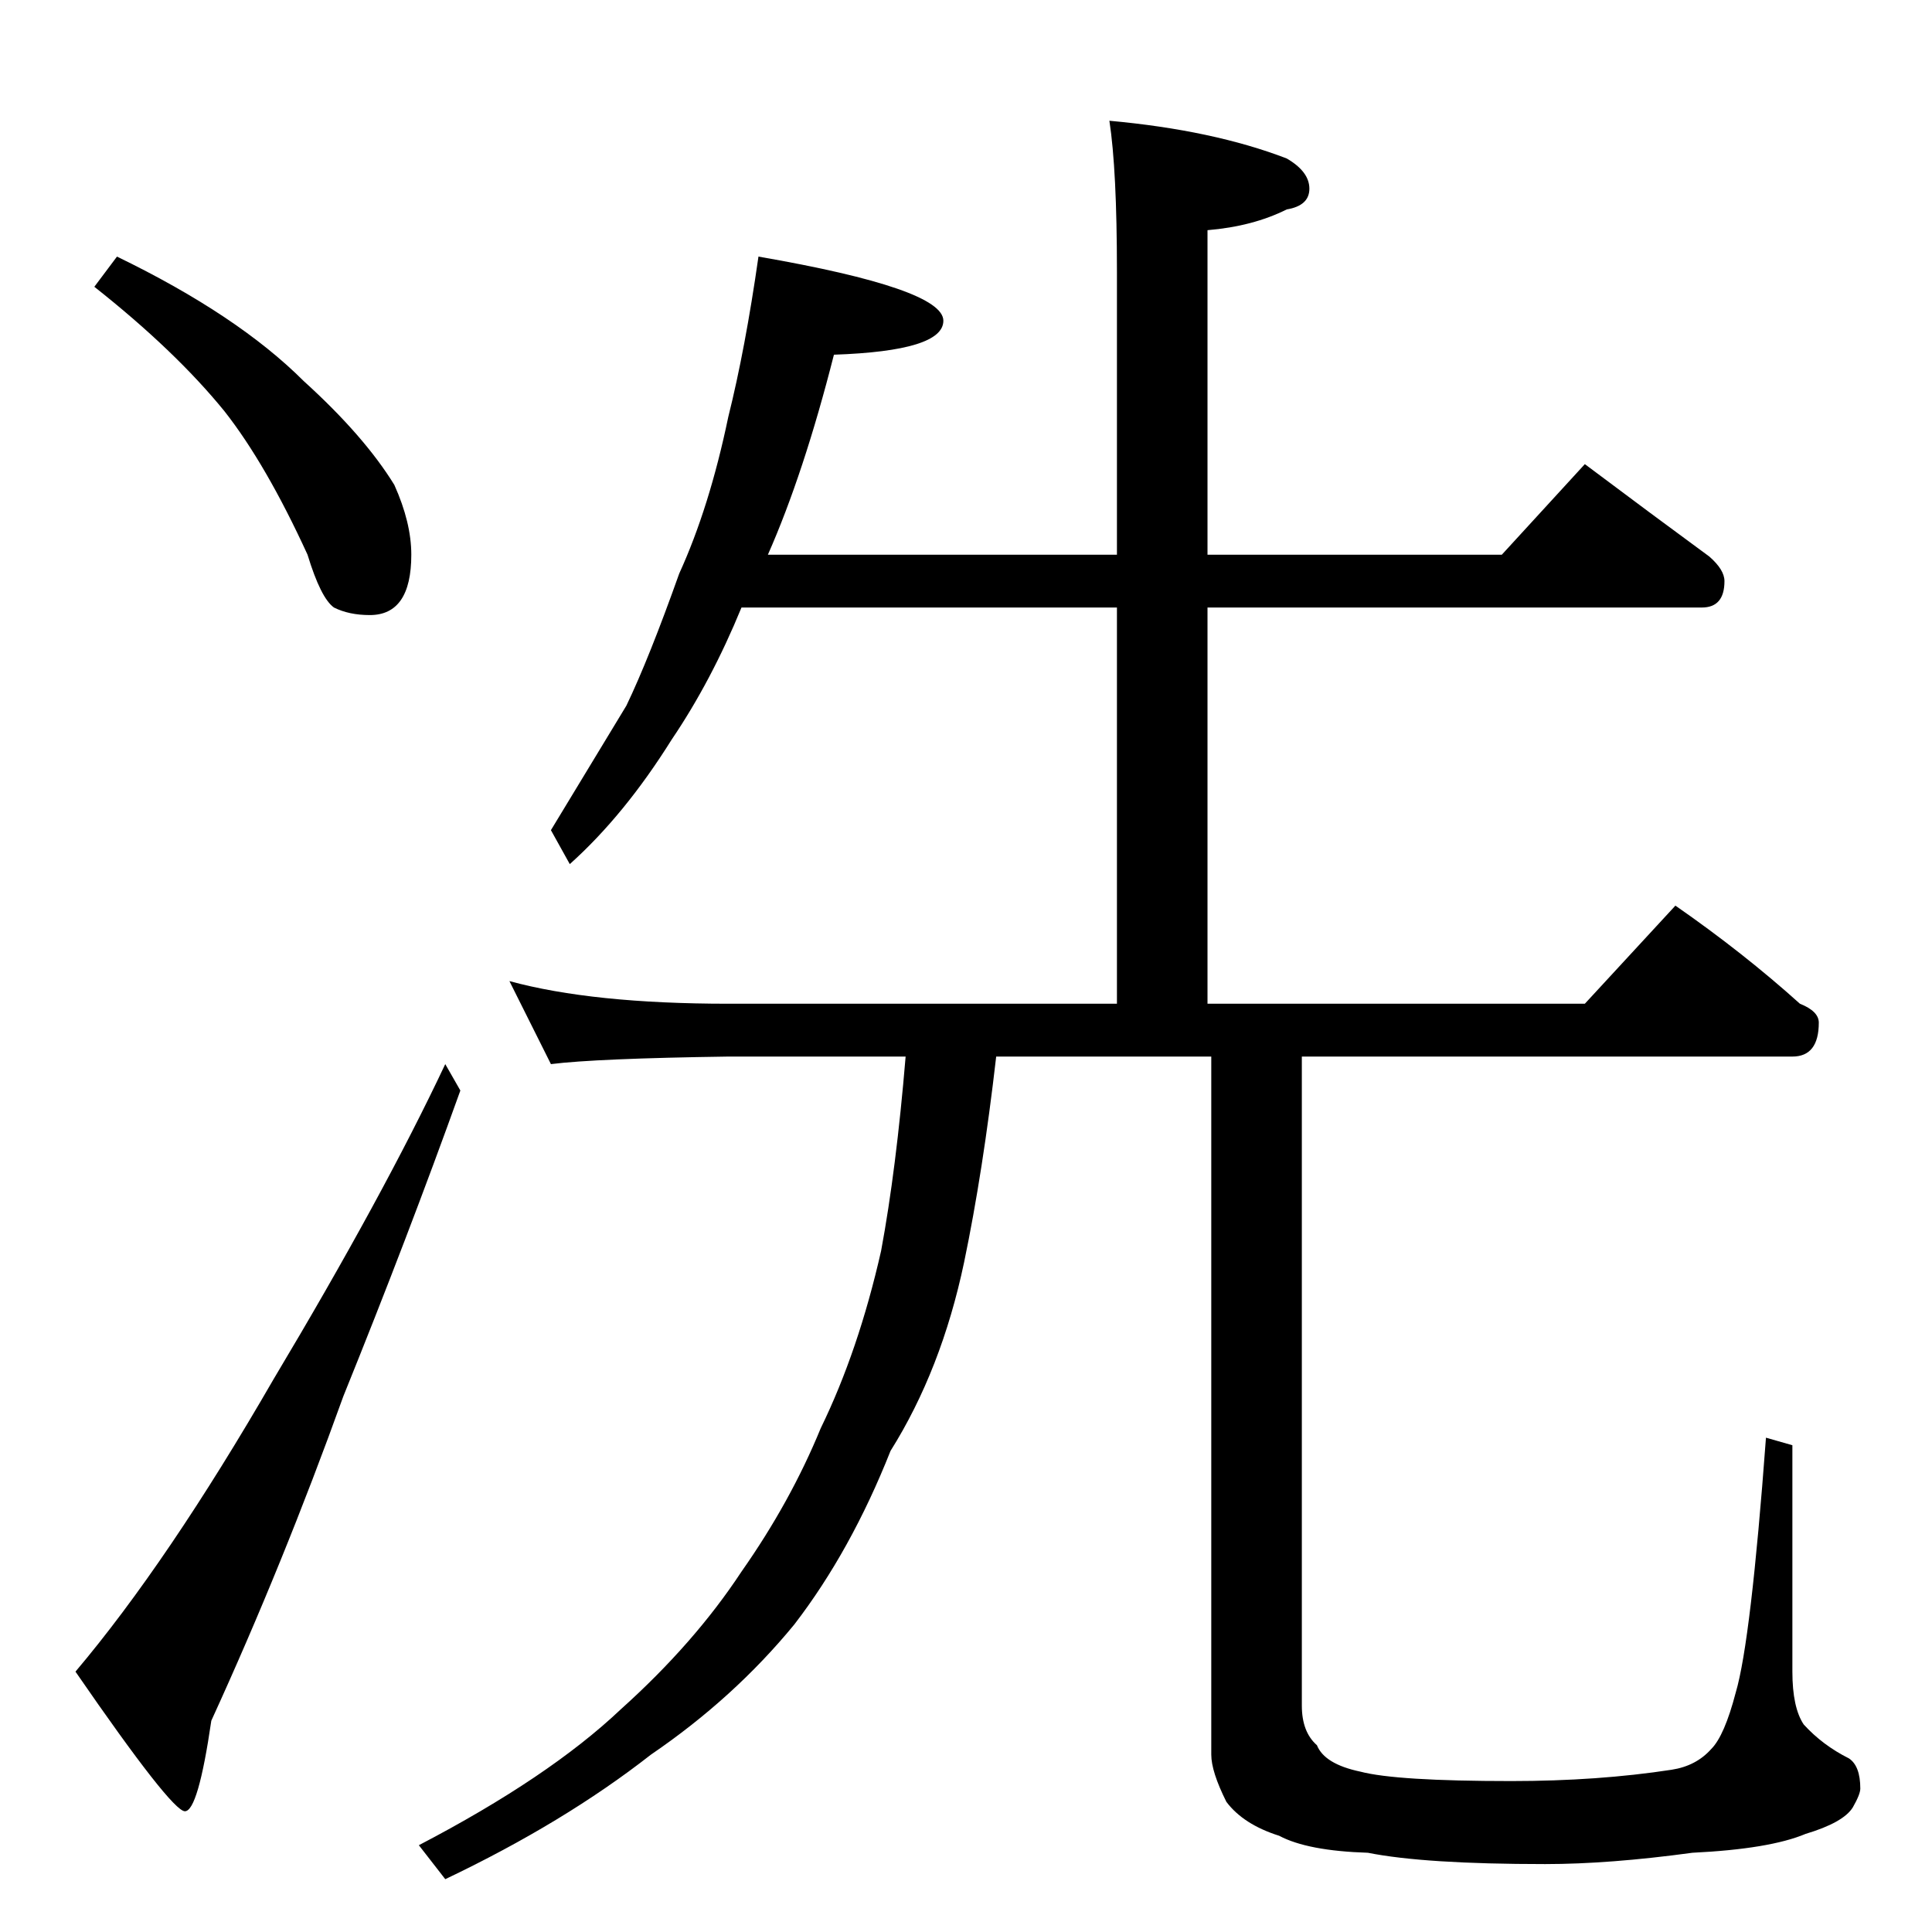 <?xml version="1.0" standalone="no"?>
<!DOCTYPE svg PUBLIC "-//W3C//DTD SVG 1.1//EN" "http://www.w3.org/Graphics/SVG/1.1/DTD/svg11.dtd" >
<svg xmlns="http://www.w3.org/2000/svg" xmlns:xlink="http://www.w3.org/1999/xlink" version="1.1" viewBox="0 -204 1024 1024">
  <g transform="matrix(1 0 0 -1 0 820)">
   <path fill="currentColor"
d="M62 888q64 -31 99 -66q32 -29 48 -55q9 -20 9 -37q0 -32 -22 -32q-11 0 -19 4q-7 5 -14 28q-22 48 -44 76q-26 32 -69 66zM236 460l8 -14q-28 -78 -62 -162q-32 -89 -70 -172q-7 -48 -14 -48t-58 74q49 58 105 155q58 97 91 167zM402 888q98 -17 98 -34q0 -16 -58 -18
q-16 -63 -35 -106h185v150q0 54 -4 80q55 -5 94 -20q12 -7 12 -16t-12 -11q-18 -9 -42 -11v-172h156l44 48q36 -27 66 -49q8 -7 8 -13q0 -14 -12 -14h-262v-210h200l48 52q36 -25 66 -52q10 -4 10 -10q0 -18 -14 -18h-260v-344q0 -14 8 -21q4 -10 23 -14q19 -5 80 -5
q46 0 85 6q13 2 21 11q7 7 13 30q8 27 16 135l14 -4v-120q0 -19 6 -28q10 -11 24 -18q6 -4 6 -16q0 -3 -4 -10q-5 -8 -25 -14q-19 -8 -60 -10q-44 -6 -78 -6q-64 0 -94 6q-32 1 -47 9q-19 6 -28 18q-8 16 -8 25v370h-114q-7 -61 -17 -109q-12 -57 -39 -100q-21 -53 -51 -92
q-32 -39 -76 -69q-46 -36 -109 -66l-14 18q69 36 107 72q39 35 64 73q26 37 42 76q20 41 32 94q8 43 13 103h-94q-70 -1 -94 -4l-22 44q44 -12 116 -12h206v210h-199q-16 -39 -37 -70q-25 -40 -54 -66l-10 18q23 38 40 66q12 25 28 70q16 35 26 83q9 36 16 85z" />
  </g>

</svg>
